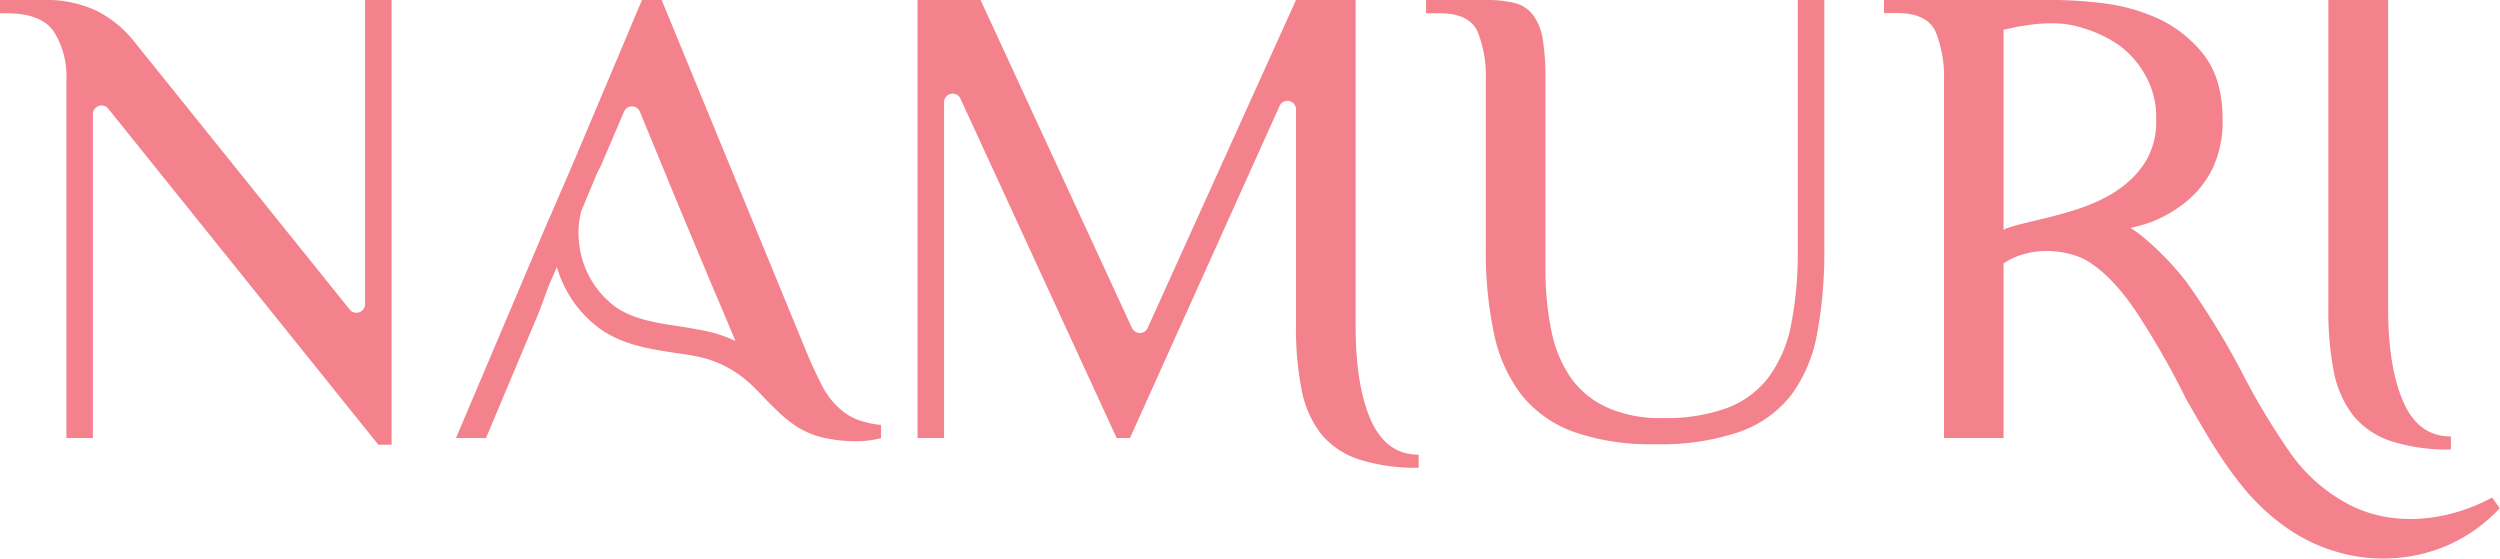 <svg xmlns="http://www.w3.org/2000/svg" viewBox="0 0 410.88 91.8"><defs><style>.cls-1{fill:#f3828c;}</style></defs><g id="Слой_2" data-name="Слой 2"><g id="Слой_1-2" data-name="Слой 1"><path class="cls-1" d="M60,50a1.42,1.42,0,0,1-2.52.88L21.82,6.54a18.44,18.44,0,0,0-6-4.79A19.27,19.27,0,0,0,7.09,0H0V2.18H1.09q5.67,0,7.75,3a13.68,13.68,0,0,1,2.07,7.91V72h4.36V18.74a1.42,1.42,0,0,1,2.52-.88L62.18,73.09h2.18V0H60Z"/><path class="cls-1" d="M225.31,69.06q-2.52-5.69-2.51-15.61V0H213L188.62,53.9a1.42,1.42,0,0,1-2.58,0L161.16,0H150.8V72h4.36V16.82a1.41,1.41,0,0,1,2.7-.59L183.53,72h2.18l24.57-54.54A1.41,1.41,0,0,1,213,18V53.45A51.9,51.9,0,0,0,213.91,64a17.06,17.06,0,0,0,3.21,7.31,13.45,13.45,0,0,0,6.23,4.19,30.14,30.14,0,0,0,9.81,1.37V74.73C229.6,74.73,227,72.83,225.31,69.06Z"/><path class="cls-1" d="M295.47,40.91a61.41,61.41,0,0,1-1.09,12.43A21.27,21.27,0,0,1,290.67,62a15.31,15.31,0,0,1-6.87,5.07,29.37,29.37,0,0,1-10.48,1.64,21.43,21.43,0,0,1-9.1-1.7,14.88,14.88,0,0,1-6-4.85A20.46,20.46,0,0,1,255,54.49a49.19,49.19,0,0,1-1-10.31V13.09a40.72,40.72,0,0,0-.44-6.6,9,9,0,0,0-1.58-4,5.51,5.51,0,0,0-3.06-2A19.22,19.22,0,0,0,244.2,0h-9.82V2.18h2.18q4.91,0,6.28,3a19.49,19.49,0,0,1,1.36,7.91V40.91a64.25,64.25,0,0,0,1.36,14A24.71,24.71,0,0,0,250.14,65a19.43,19.43,0,0,0,8.57,6,37.83,37.83,0,0,0,13.3,2,39.83,39.83,0,0,0,13.8-2,18.73,18.73,0,0,0,8.52-6,23.94,23.94,0,0,0,4.3-10.09,72.77,72.77,0,0,0,1.2-14V0h-4.36Z"/><path class="cls-1" d="M137.83,67a12.92,12.92,0,0,1-2.63-3.43c-.74-1.44-1.55-3.12-2.43-5.18L108.75,0h-3.24l-11,26.08L91.1,34l-.32.75-.68,1.5L74.94,72h4.93L88.6,51.25l1.62-4.37,1.31-3A19,19,0,0,0,98.9,54.24c3.74,2.5,7.92,3.12,12,3.75,1.31.18,2.56.37,3.81.62a18,18,0,0,1,7.11,3.23c2.21,1.63,3.87,3.79,5.88,5.63a21,21,0,0,0,3.42,2.75,14.19,14.19,0,0,0,5,1.87,24,24,0,0,0,4.37.43,17,17,0,0,0,4.3-.5V69.84a15.84,15.84,0,0,1-3.87-.87A9.65,9.65,0,0,1,137.83,67ZM115.55,54.31c-1.31-.25-2.68-.5-4-.69-3.74-.56-7.3-1.12-10.23-3.06a15,15,0,0,1-6.12-10.35,14.76,14.76,0,0,1,.32-5.49l2.55-6.12L99,26.73v-.06l3.55-8.3a1.41,1.41,0,0,1,2.62,0l6.18,15L117,46.88l1.81,4.24,2.06,4.93A21.78,21.78,0,0,0,115.55,54.31Z"/><path class="cls-1" d="M395,66.06q-2.52-5.67-2.51-15.6V0h-9.82l0,.08V17.94s0,.06,0,.1V50.46A52.65,52.65,0,0,0,383.55,61a17.19,17.19,0,0,0,3.22,7.31,13.54,13.54,0,0,0,6.23,4.2,30.12,30.12,0,0,0,9.81,1.36V71.73Q397.47,71.73,395,66.06Z"/><path class="cls-1" d="M409.59,81.78c-7.65,4.07-16.19,4.7-23,1.41a27.24,27.24,0,0,1-10.35-9,116.82,116.82,0,0,1-8-13.42,128.66,128.66,0,0,0-8.92-14.47,47.33,47.33,0,0,0-6.24-6.61,25,25,0,0,0-2.93-2.25,20.39,20.39,0,0,0,3.68-1.06A21.16,21.16,0,0,0,359.49,33a16.62,16.62,0,0,0,4.18-5.37,18.18,18.18,0,0,0,1.62-8c0-4.37-1-7.8-2.93-10.42a20.54,20.54,0,0,0-7.18-5.93,30.59,30.59,0,0,0-9-2.68A71,71,0,0,0,338,0H309.64V2.15h2.18c3.31,0,5.37,1.06,6.3,3.06a19.57,19.57,0,0,1,1.38,7.86V72h9.79V43.33a.06.06,0,0,1,.06-.07c3.69-2.49,8.8-2.49,12.61-.93,3.37,1.49,6.92,5.43,9.54,9.54a134.32,134.32,0,0,1,7.8,13.73c2.75,4.74,5.49,9.73,9.3,14.41s9.11,8.86,15.22,10.61A26.84,26.84,0,0,0,402,89.74a26,26,0,0,0,8.84-6.22ZM329.29,4.89c1.13-.24,2.37-.56,3.87-.74a25.89,25.89,0,0,1,4.3-.32,16.49,16.49,0,0,1,5.18.88,19.93,19.93,0,0,1,5.56,2.68,15.27,15.27,0,0,1,4.36,4.93,13.77,13.77,0,0,1,1.81,7.3,12.61,12.61,0,0,1-1.81,7.05c-4.07,6.32-11.78,8.09-18.63,9.72-2.5.59-4.64,1.17-4.64,1.46Z"/></g></g></svg>